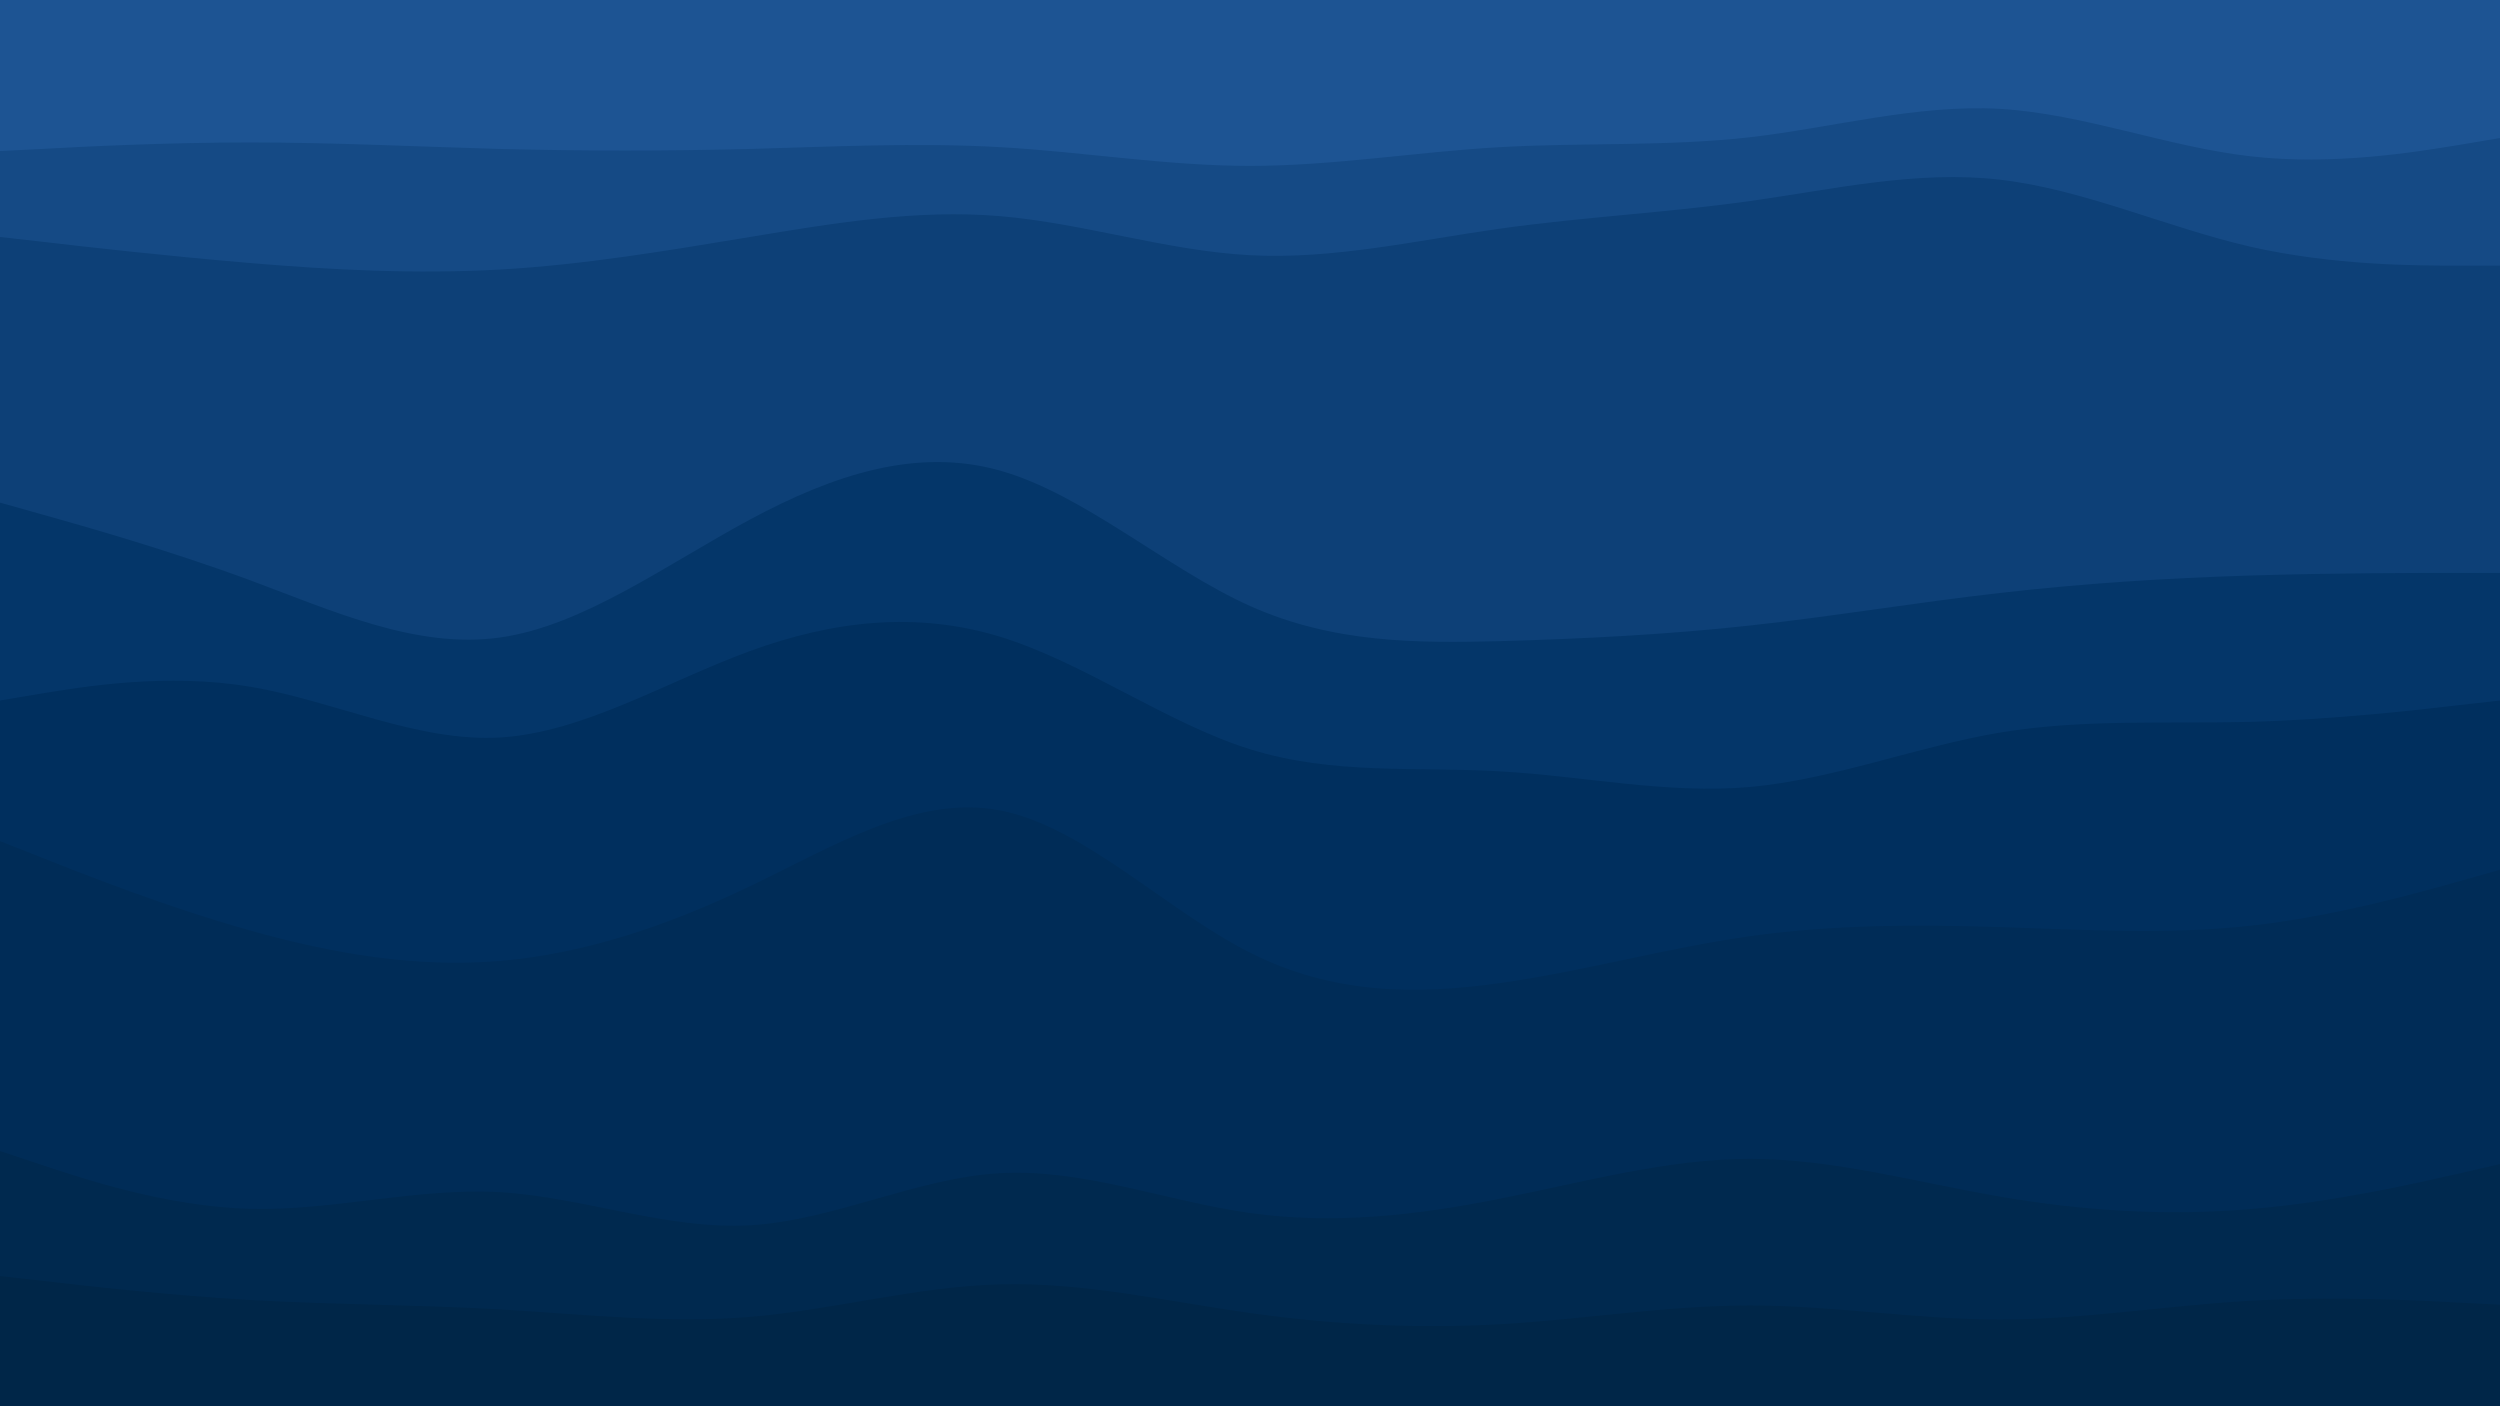<svg id="visual" viewBox="0 0 960 540" width="960" height="540" xmlns="http://www.w3.org/2000/svg" xmlns:xlink="http://www.w3.org/1999/xlink" version="1.1"><path d="M0 60L16 59.2C32 58.3 64 56.7 96 56.7C128 56.7 160 58.3 192 59.2C224 60 256 60 288 59.2C320 58.3 352 56.7 384 58.5C416 60.3 448 65.7 480 65.7C512 65.7 544 60.3 576 58.5C608 56.7 640 58.3 672 54.7C704 51 736 42 768 43.8C800 45.7 832 58.3 864 62C896 65.7 928 60.3 944 57.7L960 55L960 0L944 0C928 0 896 0 864 0C832 0 800 0 768 0C736 0 704 0 672 0C640 0 608 0 576 0C544 0 512 0 480 0C448 0 416 0 384 0C352 0 320 0 288 0C256 0 224 0 192 0C160 0 128 0 96 0C64 0 32 0 16 0L0 0Z" fill="#1d5493"></path><path d="M0 93L16 94.8C32 96.7 64 100.3 96 103C128 105.7 160 107.3 192 105.5C224 103.7 256 98.3 288 93C320 87.7 352 82.3 384 85C416 87.7 448 98.3 480 100C512 101.7 544 94.3 576 89.8C608 85.3 640 83.7 672 79.2C704 74.7 736 67.3 768 71C800 74.7 832 89.3 864 96.7C896 104 928 104 944 104L960 104L960 53L944 55.7C928 58.3 896 63.7 864 60C832 56.3 800 43.7 768 41.8C736 40 704 49 672 52.7C640 56.3 608 54.7 576 56.5C544 58.3 512 63.7 480 63.7C448 63.7 416 58.3 384 56.5C352 54.7 320 56.3 288 57.2C256 58 224 58 192 57.2C160 56.3 128 54.7 96 54.7C64 54.7 32 56.3 16 57.2L0 58Z" fill="#154a85"></path><path d="M0 195L16 199.5C32 204 64 213 96 224.8C128 236.7 160 251.3 192 246.8C224 242.3 256 218.7 288 201.5C320 184.3 352 173.7 384 182.7C416 191.7 448 220.3 480 234.7C512 249 544 249 576 248.2C608 247.3 640 245.7 672 242.2C704 238.7 736 233.3 768 229.7C800 226 832 224 864 223C896 222 928 222 944 222L960 222L960 102L944 102C928 102 896 102 864 94.7C832 87.3 800 72.7 768 69C736 65.3 704 72.7 672 77.2C640 81.7 608 83.3 576 87.8C544 92.3 512 99.7 480 98C448 96.3 416 85.7 384 83C352 80.3 320 85.7 288 91C256 96.3 224 101.7 192 103.5C160 105.3 128 103.7 96 101C64 98.3 32 94.7 16 92.8L0 91Z" fill="#0d4077"></path><path d="M0 271L16 268.3C32 265.7 64 260.3 96 265.7C128 271 160 287 192 285.2C224 283.3 256 263.7 288 252C320 240.3 352 236.7 384 246.5C416 256.3 448 279.7 480 289.7C512 299.7 544 296.3 576 298.2C608 300 640 307 672 304.2C704 301.3 736 288.7 768 283.3C800 278 832 280 864 279.2C896 278.3 928 274.7 944 272.8L960 271L960 220L944 220C928 220 896 220 864 221C832 222 800 224 768 227.7C736 231.3 704 236.7 672 240.2C640 243.7 608 245.3 576 246.2C544 247 512 247 480 232.7C448 218.3 416 189.7 384 180.7C352 171.7 320 182.3 288 199.5C256 216.7 224 240.3 192 244.8C160 249.3 128 234.7 96 222.8C64 211 32 202 16 197.5L0 193Z" fill="#043669"></path><path d="M0 325L16 331.3C32 337.7 64 350.3 96 359.3C128 368.3 160 373.7 192 371C224 368.3 256 357.7 288 342.3C320 327 352 307 384 313.2C416 319.3 448 351.7 480 367.8C512 384 544 384 576 379.5C608 375 640 366 672 361.5C704 357 736 357 768 358C800 359 832 361 864 357.5C896 354 928 345 944 340.5L960 336L960 269L944 270.8C928 272.7 896 276.3 864 277.2C832 278 800 276 768 281.3C736 286.7 704 299.3 672 302.2C640 305 608 298 576 296.2C544 294.3 512 297.7 480 287.7C448 277.7 416 254.3 384 244.5C352 234.7 320 238.3 288 250C256 261.7 224 281.3 192 283.2C160 285 128 269 96 263.7C64 258.3 32 263.7 16 266.3L0 269Z" fill="#002f5e"></path><path d="M0 444L16 449.3C32 454.7 64 465.3 96 466.2C128 467 160 458 192 459.8C224 461.7 256 474.3 288 472.5C320 470.7 352 454.3 384 452.5C416 450.7 448 463.3 480 467.8C512 472.3 544 468.7 576 462.3C608 456 640 447 672 447C704 447 736 456 768 461.5C800 467 832 469 864 466.3C896 463.7 928 456.3 944 452.7L960 449L960 334L944 338.5C928 343 896 352 864 355.5C832 359 800 357 768 356C736 355 704 355 672 359.5C640 364 608 373 576 377.5C544 382 512 382 480 365.8C448 349.7 416 317.3 384 311.2C352 305 320 325 288 340.3C256 355.7 224 366.3 192 369C160 371.7 128 366.3 96 357.3C64 348.3 32 335.7 16 329.3L0 323Z" fill="#002c57"></path><path d="M0 492L16 493.8C32 495.7 64 499.3 96 501.2C128 503 160 503 192 504.8C224 506.7 256 510.3 288 507.7C320 505 352 496 384 495.2C416 494.3 448 501.7 480 506.2C512 510.7 544 512.3 576 510.5C608 508.7 640 503.3 672 503.3C704 503.3 736 508.7 768 508.7C800 508.7 832 503.3 864 501.5C896 499.7 928 501.3 944 502.2L960 503L960 447L944 450.7C928 454.3 896 461.7 864 464.3C832 467 800 465 768 459.5C736 454 704 445 672 445C640 445 608 454 576 460.3C544 466.7 512 470.3 480 465.8C448 461.3 416 448.7 384 450.5C352 452.3 320 468.7 288 470.5C256 472.3 224 459.7 192 457.8C160 456 128 465 96 464.2C64 463.3 32 452.7 16 447.3L0 442Z" fill="#00294f"></path><path d="M0 541L16 541C32 541 64 541 96 541C128 541 160 541 192 541C224 541 256 541 288 541C320 541 352 541 384 541C416 541 448 541 480 541C512 541 544 541 576 541C608 541 640 541 672 541C704 541 736 541 768 541C800 541 832 541 864 541C896 541 928 541 944 541L960 541L960 501L944 500.2C928 499.3 896 497.7 864 499.5C832 501.3 800 506.7 768 506.7C736 506.7 704 501.3 672 501.3C640 501.3 608 506.7 576 508.5C544 510.3 512 508.7 480 504.2C448 499.7 416 492.3 384 493.2C352 494 320 503 288 505.7C256 508.3 224 504.7 192 502.8C160 501 128 501 96 499.2C64 497.3 32 493.7 16 491.8L0 490Z" fill="#002648"></path></svg>